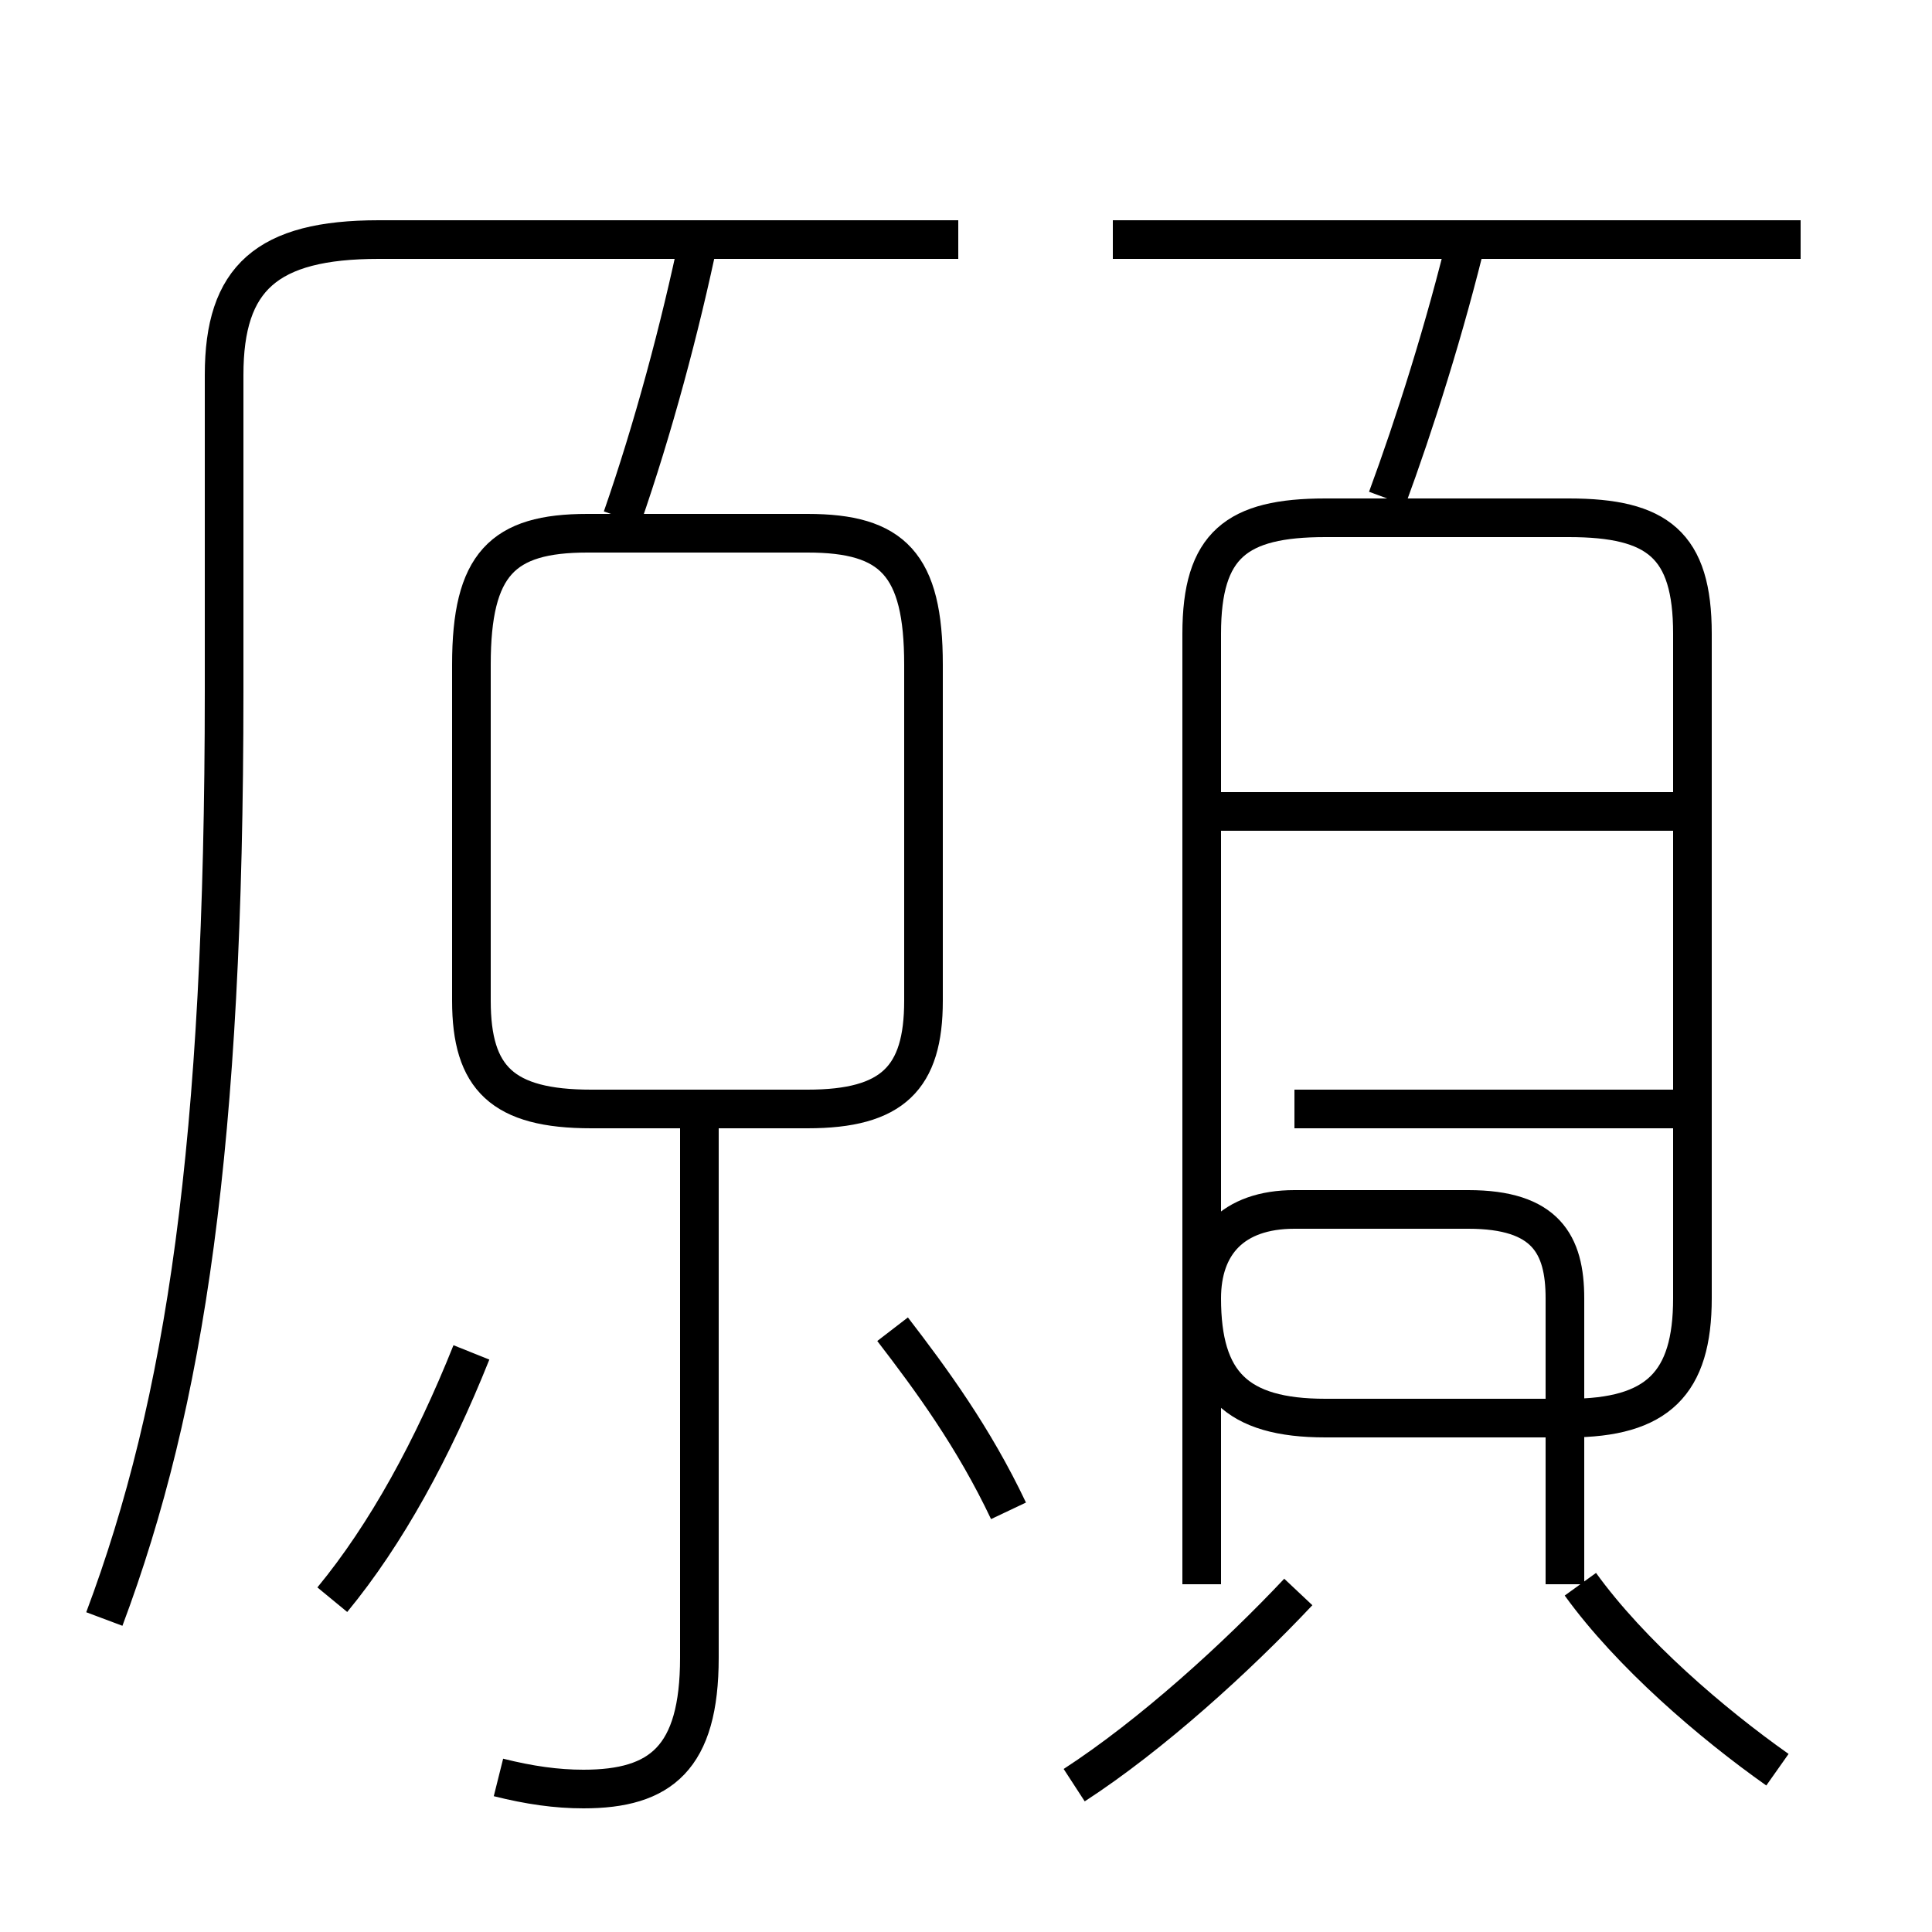 <?xml version='1.0' encoding='utf8'?>
<svg viewBox="0.0 -6.0 50.0 50.0" version="1.1" xmlns="http://www.w3.org/2000/svg">
<rect x="0.0" y="-6.0" width="50.0" height="50.0" fill="#808080" stroke="none"/>
<rect x="-1000" y="-1000" width="2000" height="2000" stroke="white" fill="white"/>
<g style="fill:white;stroke:#000000;  stroke-width:1">
<path d="M 2.7 -2.1 C 4.8 -7.7 5.8 -14.4 5.8 -26.1 L 5.8 -34.3 C 5.8 -36.8 6.9 -37.8 9.8 -37.8 L 24.8 -37.8 M 8.6 -2.6 C 10.0 -4.3 11.2 -6.5 12.2 -9.0 M 12.9 2.0 C 13.7 2.2 14.4 2.3 15.1 2.3 C 17.1 2.3 18.1 1.5 18.1 -1.1 L 18.1 -14.8 M 26.1 -4.9 C 25.2 -6.8 24.1 -8.3 23.1 -9.6 M 27.8 2.2 C 29.8 0.9 32.0 -1.1 33.6 -2.8 M 15.3 -15.3 L 20.9 -15.3 C 23.1 -15.3 23.9 -16.1 23.9 -18.1 L 23.9 -26.8 C 23.9 -29.4 23.1 -30.2 20.9 -30.2 L 15.2 -30.2 C 13.0 -30.2 12.2 -29.4 12.2 -26.8 L 12.2 -18.1 C 12.2 -16.1 13.0 -15.3 15.3 -15.3 Z M 46.0 1.8 C 44.3 0.6 42.2 -1.2 40.9 -3.0 M 43.9 -15.3 L 33.5 -15.3 M 43.9 -23.0 L 31.2 -23.0 M 40.5 -3.0 L 40.5 -10.4 C 40.5 -11.8 40.0 -12.7 38.0 -12.7 L 33.5 -12.7 C 31.9 -12.7 31.1 -11.8 31.1 -10.4 L 31.1 -3.0 M 16.1 -30.6 C 16.9 -32.9 17.6 -35.5 18.1 -37.9 M 46.6 -37.8 L 28.8 -37.8 M 35.9 -31.1 C 36.6 -33.0 37.4 -35.5 38.0 -38.0 M 40.6 -30.6 L 34.3 -30.6 C 32.0 -30.6 31.1 -29.9 31.1 -27.6 L 31.1 -10.4 C 31.1 -8.2 32.0 -7.3 34.3 -7.3 L 40.6 -7.3 C 42.9 -7.3 43.8 -8.2 43.8 -10.4 L 43.8 -27.6 C 43.8 -29.9 42.9 -30.6 40.6 -30.6 Z" transform="translate(0.0, 38.0)" />
</g>
</svg>